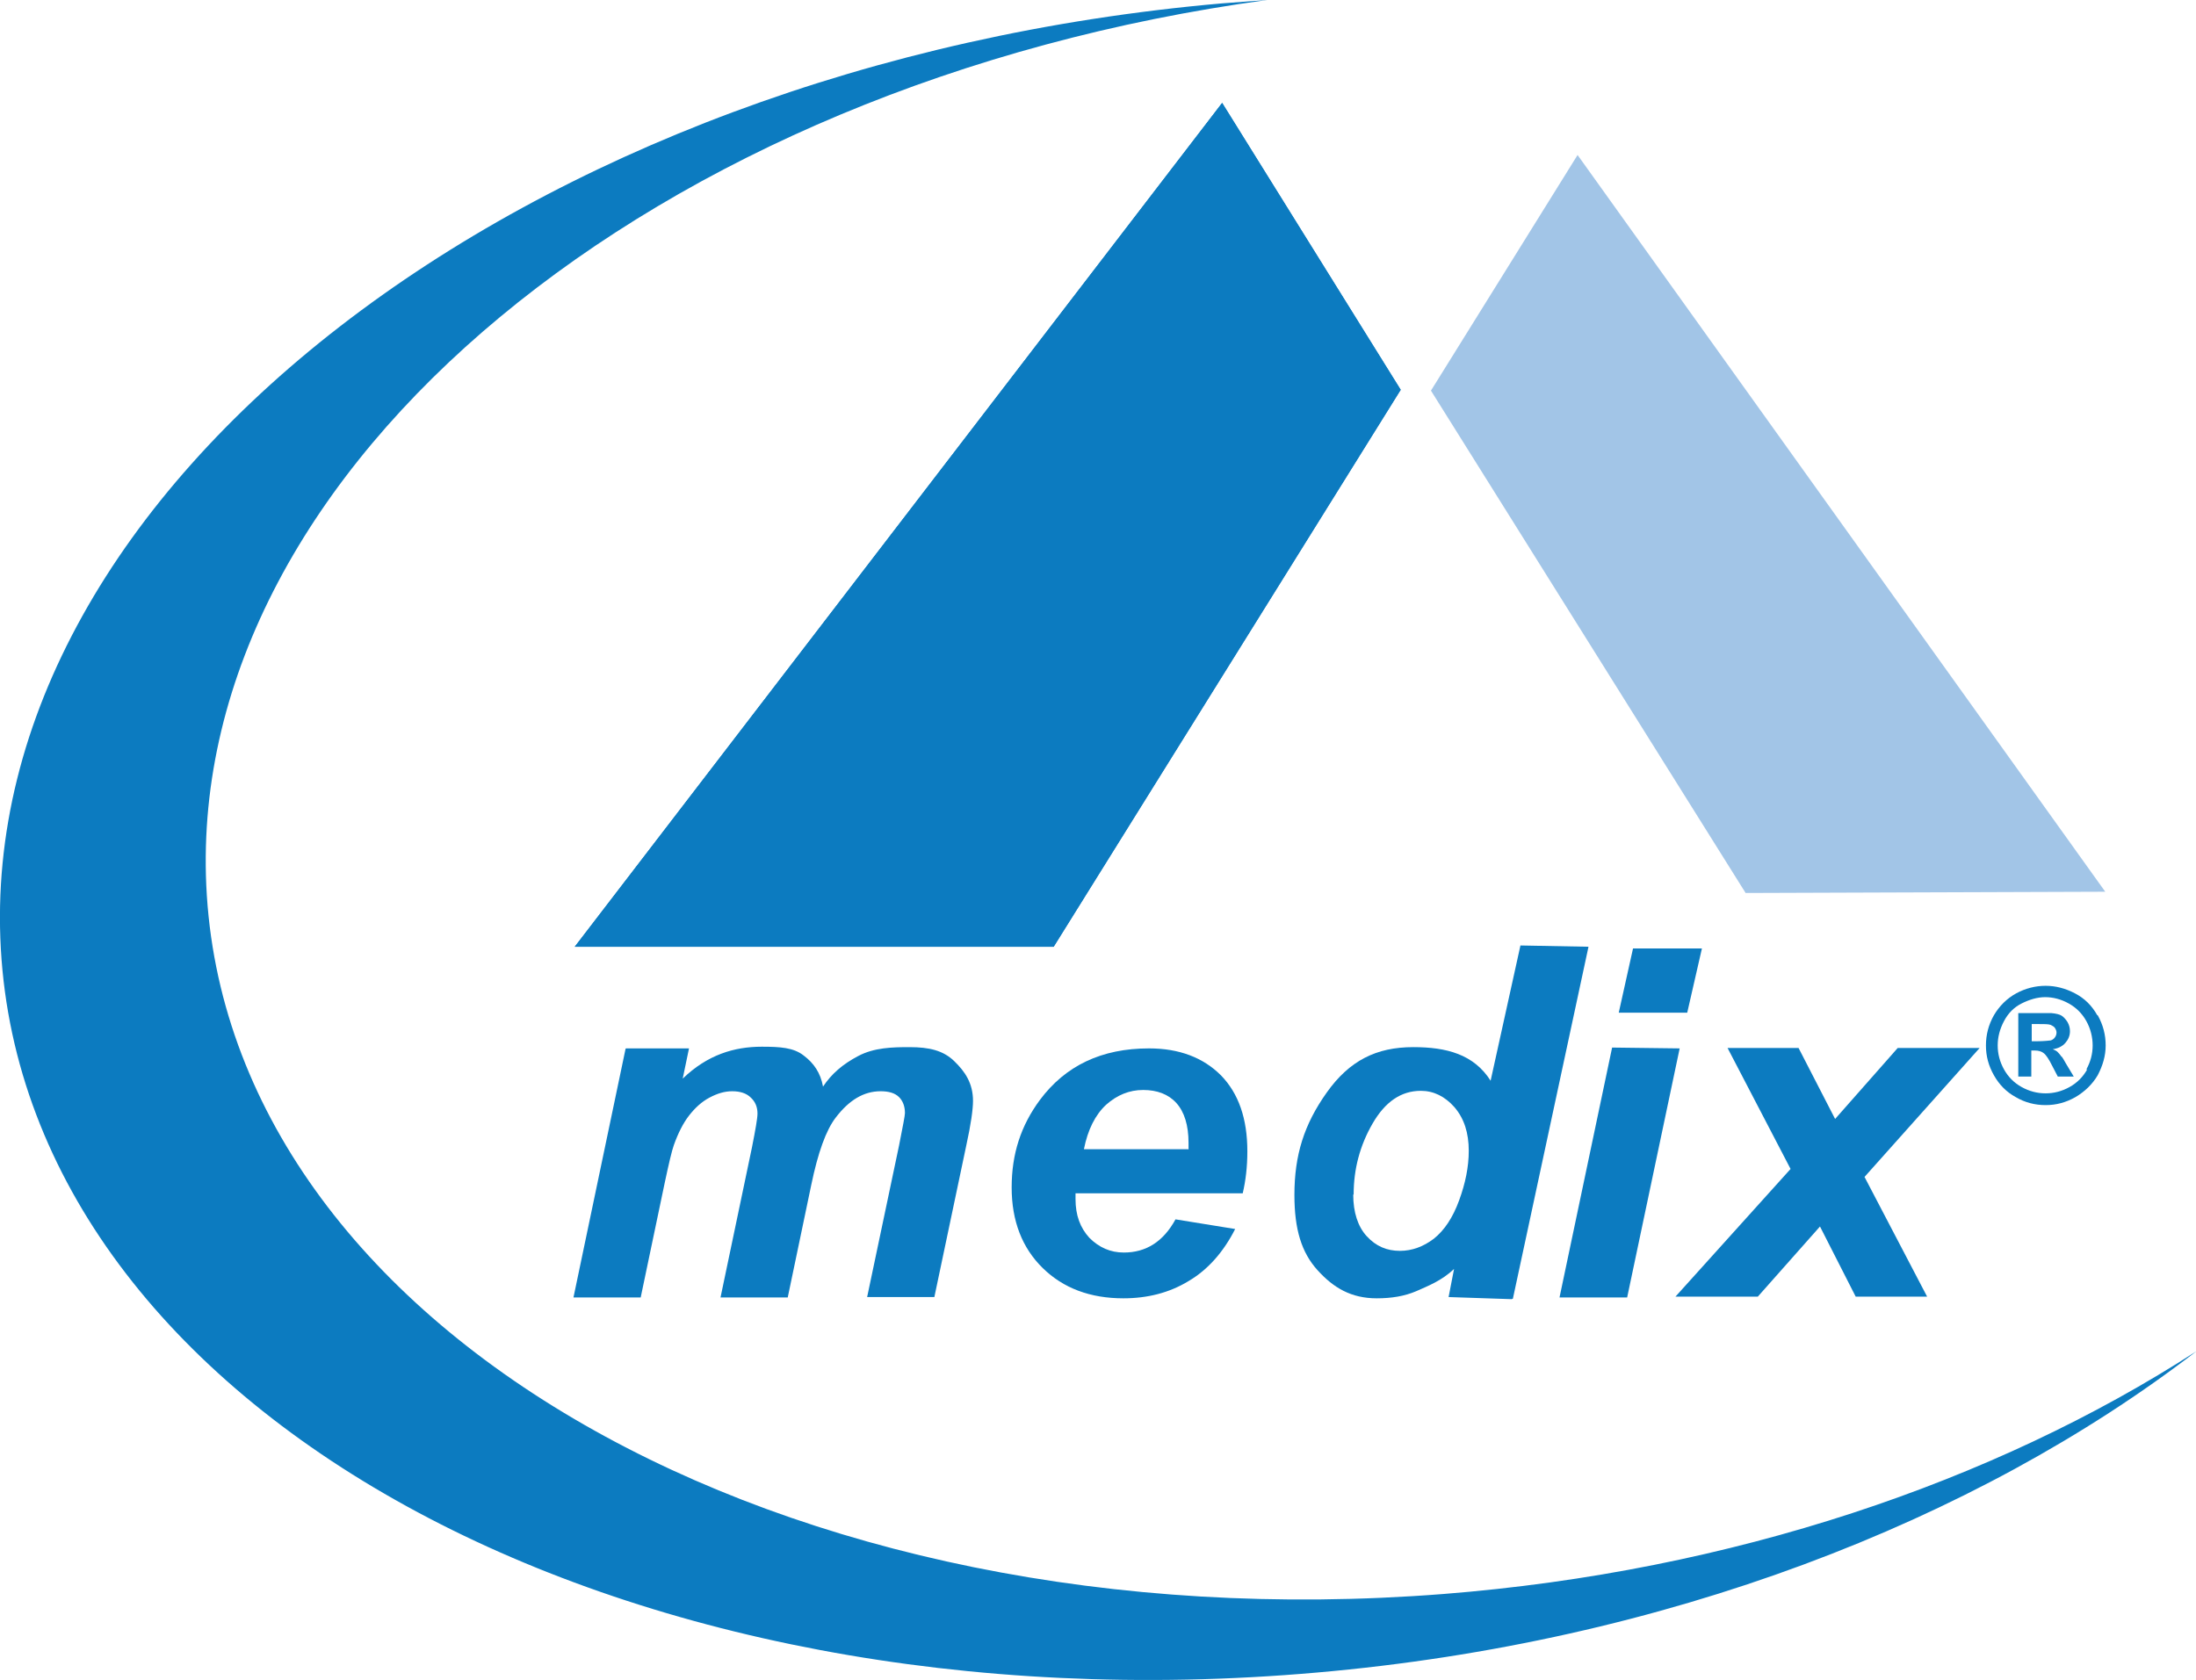 <?xml version="1.0" encoding="UTF-8"?>
<svg id="CLIENTES" xmlns="http://www.w3.org/2000/svg" version="1.1" viewBox="0 0 52.27 40">
  <defs>
    <style>
      .cls-1 {
        fill: #0c7bc0;
      }

      .cls-1, .cls-2 {
        stroke-width: 0px;
      }

      .cls-2 {
        fill: #a2c5e7;
      }
    </style>
  </defs>
  <polygon class="cls-1" points="29.09 2.45 33.34 9.28 25.08 22.54 13.68 22.54 29.09 2.45"/>
  <polygon class="cls-1" points="29.09 2.45 33.34 9.28 25.08 22.54 13.68 22.54 29.09 2.45"/>
  <polygon class="cls-2" points="34.06 9.3 37.55 3.69 50.11 21.23 41.55 21.26 34.06 9.3"/>
  <g>
    <path class="cls-1" d="M49.07,25.16c-.04-.06-.08-.1-.1-.12-.02-.02-.06-.04-.11-.06.13-.02.23-.07.3-.15.07-.08.11-.17.11-.28,0-.08-.02-.15-.06-.22-.04-.06-.08-.11-.14-.15-.05-.03-.13-.05-.24-.06-.03,0-.19,0-.48,0h-.31v1.51h.31v-.62h.08c.09,0,.16.02.21.06.06.04.13.15.21.31l.13.25h.38l-.18-.3c-.06-.11-.1-.17-.11-.18ZM48.81,24.77s-.15.02-.33.02h-.12v-.41h.12c.17,0,.28,0,.33.02.04.02.08.04.1.07.02.03.04.07.04.11s-.01.08-.04.12c-.02.03-.06.06-.1.07Z"/>
    <path class="cls-1" d="M49.92,24.17c-.13-.23-.3-.4-.53-.52s-.46-.18-.7-.18-.48.06-.7.18c-.22.12-.4.3-.53.52-.13.23-.19.47-.19.72s.06.48.19.71c.13.23.3.4.52.52.22.13.46.19.71.19s.48-.06.71-.19c.22-.13.4-.3.53-.52.12-.23.19-.46.19-.71s-.06-.49-.19-.72ZM49.68,25.46c-.1.18-.24.32-.42.42-.18.1-.37.15-.57.15s-.39-.05-.57-.15c-.18-.1-.32-.24-.42-.42-.1-.18-.15-.37-.15-.57s.05-.39.15-.58c.1-.19.24-.33.42-.42s.37-.15.56-.15.38.05.56.15c.18.1.32.24.42.42.1.18.15.38.15.58s-.05.39-.15.57Z"/>
  </g>
  <polygon class="cls-1" points="43.32 29.2 41.84 30.87 39.88 30.87 42.62 27.83 41.12 24.95 42.81 24.95 43.68 26.64 45.17 24.95 47.12 24.95 44.38 28.02 45.87 30.87 44.17 30.87 43.32 29.2"/>
  <path class="cls-1" d="M14.9,24.96h1.5l-.15.72c.59-.57,1.23-.76,1.88-.76.44,0,.76.02,1,.21.24.18.4.41.46.74.2-.3.46-.53.84-.73.38-.2.81-.21,1.22-.21.47,0,.8.08,1.06.33.26.25.45.53.45.95,0,.2-.05.56-.16,1.06l-.76,3.61h-1.6l.76-3.61c.09-.46.14-.71.14-.77,0-.16-.05-.29-.14-.38-.1-.1-.25-.14-.44-.14-.4,0-.75.21-1.07.63-.23.3-.42.83-.58,1.6l-.56,2.68h-1.6l.75-3.58c.08-.41.13-.68.13-.8,0-.15-.05-.28-.16-.38-.1-.1-.25-.15-.44-.15-.18,0-.35.05-.54.15-.19.1-.35.25-.49.43-.14.18-.26.42-.36.7-.05.14-.12.44-.22.91l-.57,2.72h-1.6l1.24-5.92Z"/>
  <path class="cls-1" d="M38.88,22.58h1.63l-.35,1.53h-1.63s.34-1.53.34-1.53ZM38.37,24.94l1.61.02-1.25,5.93h-1.61s1.25-5.94,1.25-5.94Z"/>
  <path class="cls-1" d="M29.09.08c.36-.03.71-.05,1.07-.08C15.6,1.98,4.46,11.11,4.91,21.08c.48,10.52,13.7,18.1,29.44,16.87,6.87-.54,13.12-2.67,17.93-5.78-5.26,4.05-12.66,6.93-20.94,7.65C14.71,41.28.64,33.54.02,22.59-.6,11.65,12.46,1.53,29.09.08"/>
  <path class="cls-1" d="M32.21,28.44c0,.42.11.76.32.99.22.24.48.35.79.35.29,0,.56-.1.81-.29.25-.2.45-.5.6-.91.15-.41.23-.8.23-1.18,0-.43-.11-.77-.34-1.04-.23-.26-.5-.39-.8-.39-.47,0-.85.26-1.15.78-.3.52-.45,1.08-.45,1.69M35.98,30.93l-1.5-.05.13-.67c-.29.28-.63.41-.9.53-.28.12-.59.17-.94.17-.61,0-1.03-.25-1.41-.67-.38-.42-.55-.97-.55-1.79,0-.95.23-1.68.77-2.44.54-.76,1.18-1.08,2.06-1.08.79,0,1.44.17,1.84.8l.71-3.22,1.62.03-1.8,8.38Z"/>
  <path class="cls-1" d="M28.29,27.37c0-.07,0-.12,0-.16,0-.42-.1-.74-.29-.95-.19-.21-.46-.31-.79-.31s-.62.12-.88.35c-.26.24-.44.6-.53,1.06h2.48ZM29.58,28.41h-3.98c0,.06,0,.11,0,.14,0,.38.11.68.33.92.23.23.5.35.82.35.53,0,.94-.26,1.23-.79l1.42.23c-.28.55-.65.97-1.11,1.24-.46.28-.98.41-1.55.41-.79,0-1.43-.24-1.92-.72-.49-.48-.74-1.12-.74-1.92s.22-1.47.67-2.08c.61-.82,1.47-1.23,2.6-1.23.72,0,1.29.22,1.71.64.42.43.63,1.03.63,1.81,0,.37-.04.7-.11,1"/>
</svg>